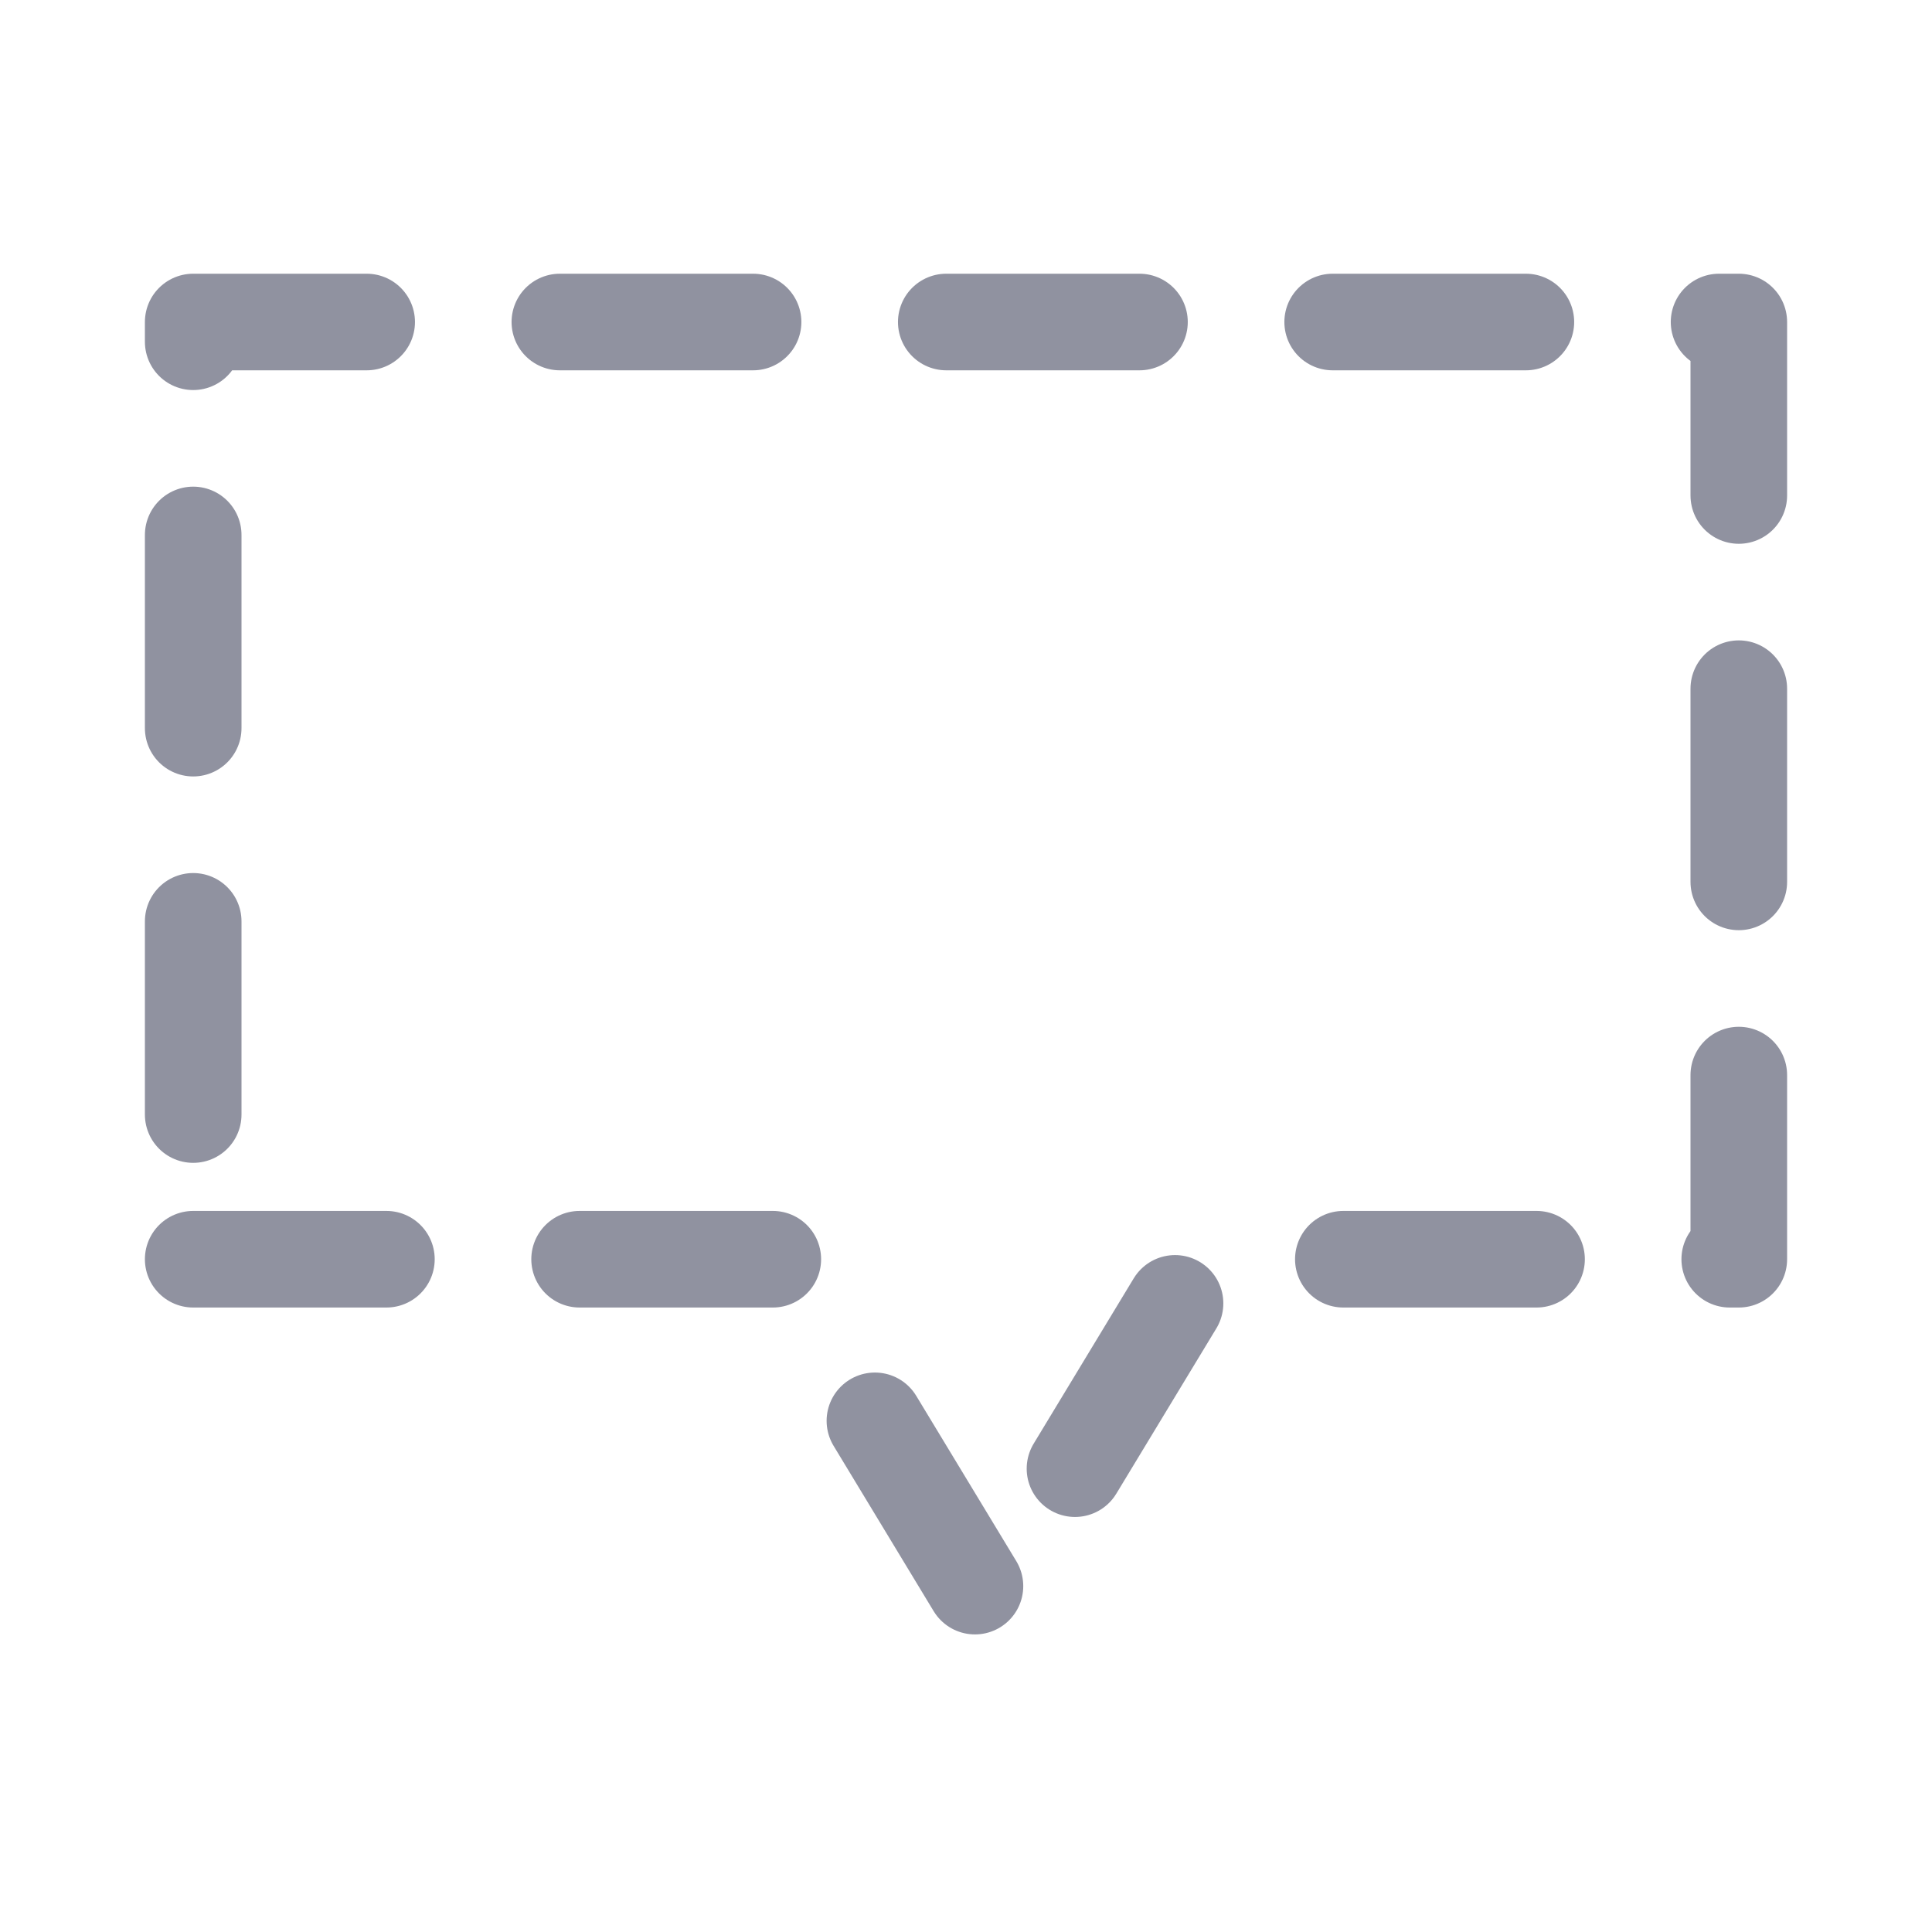 <svg width="40" height="40" viewBox="0 0 40 40" fill="none" xmlns="http://www.w3.org/2000/svg">
  <g id="Frame 31149">
    <path id="Vector 152" d="M4 26.071H16.089L20.485 33.334L24.881 26.071H36V6.667H4V26.071Z" stroke="#9092A0"
      stroke-width="2" stroke-linecap="round" stroke-linejoin="round" stroke-dasharray="4 4" />
  </g>
</svg>